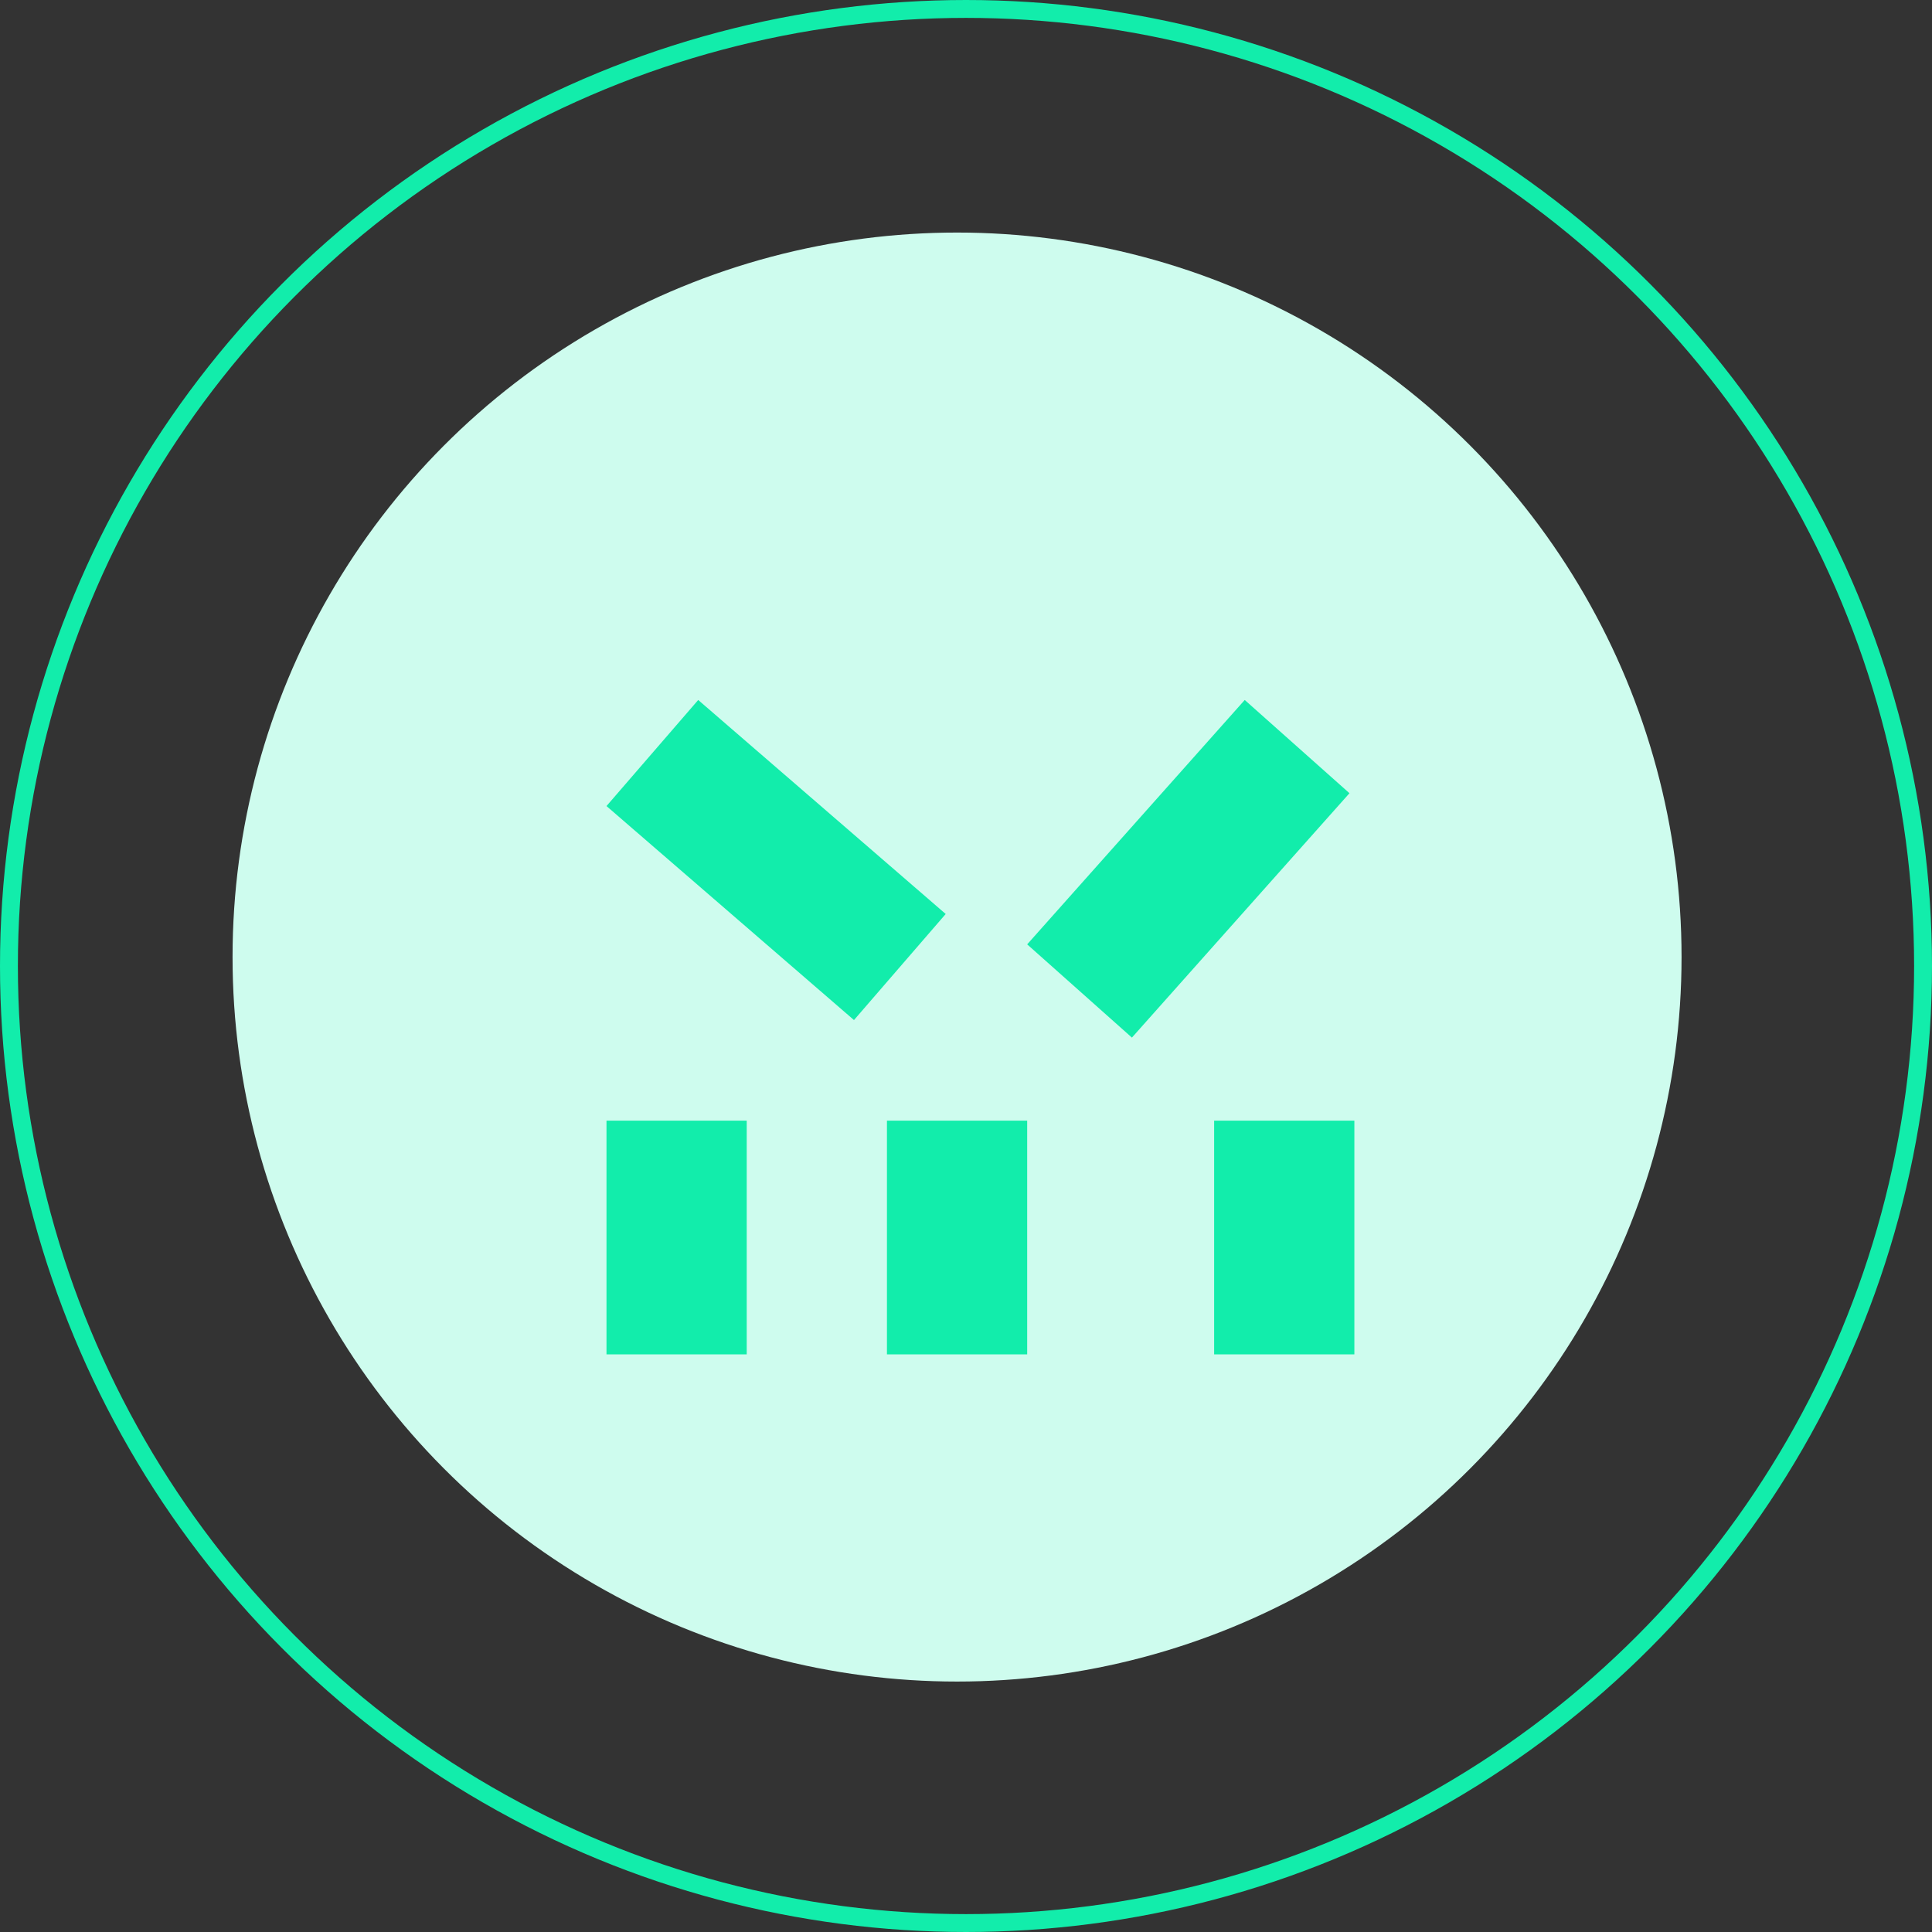 <svg width="108" height="108" viewBox="0 0 108 108" fill="none" xmlns="http://www.w3.org/2000/svg">
<rect x="0" y="0" width="108" height="108" fill="#333333" stroke="none"/>
<circle cx="53.5" cy="53.5" r="40.5" fill="#CEFCEE"/>
<circle cx="54" cy="54" r="53.5" stroke="#12EDAB"/>
<rect x="33.903" y="62.645" width="7.839" height="13.065" fill="#12EDAB"/>
<rect x="49.581" y="62.645" width="7.839" height="13.065" fill="#12EDAB"/>
<rect x="33.903" y="45.059" width="7.839" height="18.29" transform="rotate(-49.15 33.903 45.059)" fill="#12EDAB"/>
<rect x="69.581" y="39.129" width="7.839" height="18.29" transform="rotate(41.675 69.581 39.129)" fill="#12EDAB"/>
<rect x="67.871" y="62.645" width="7.839" height="13.065" fill="#12EDAB"/>
</svg>
